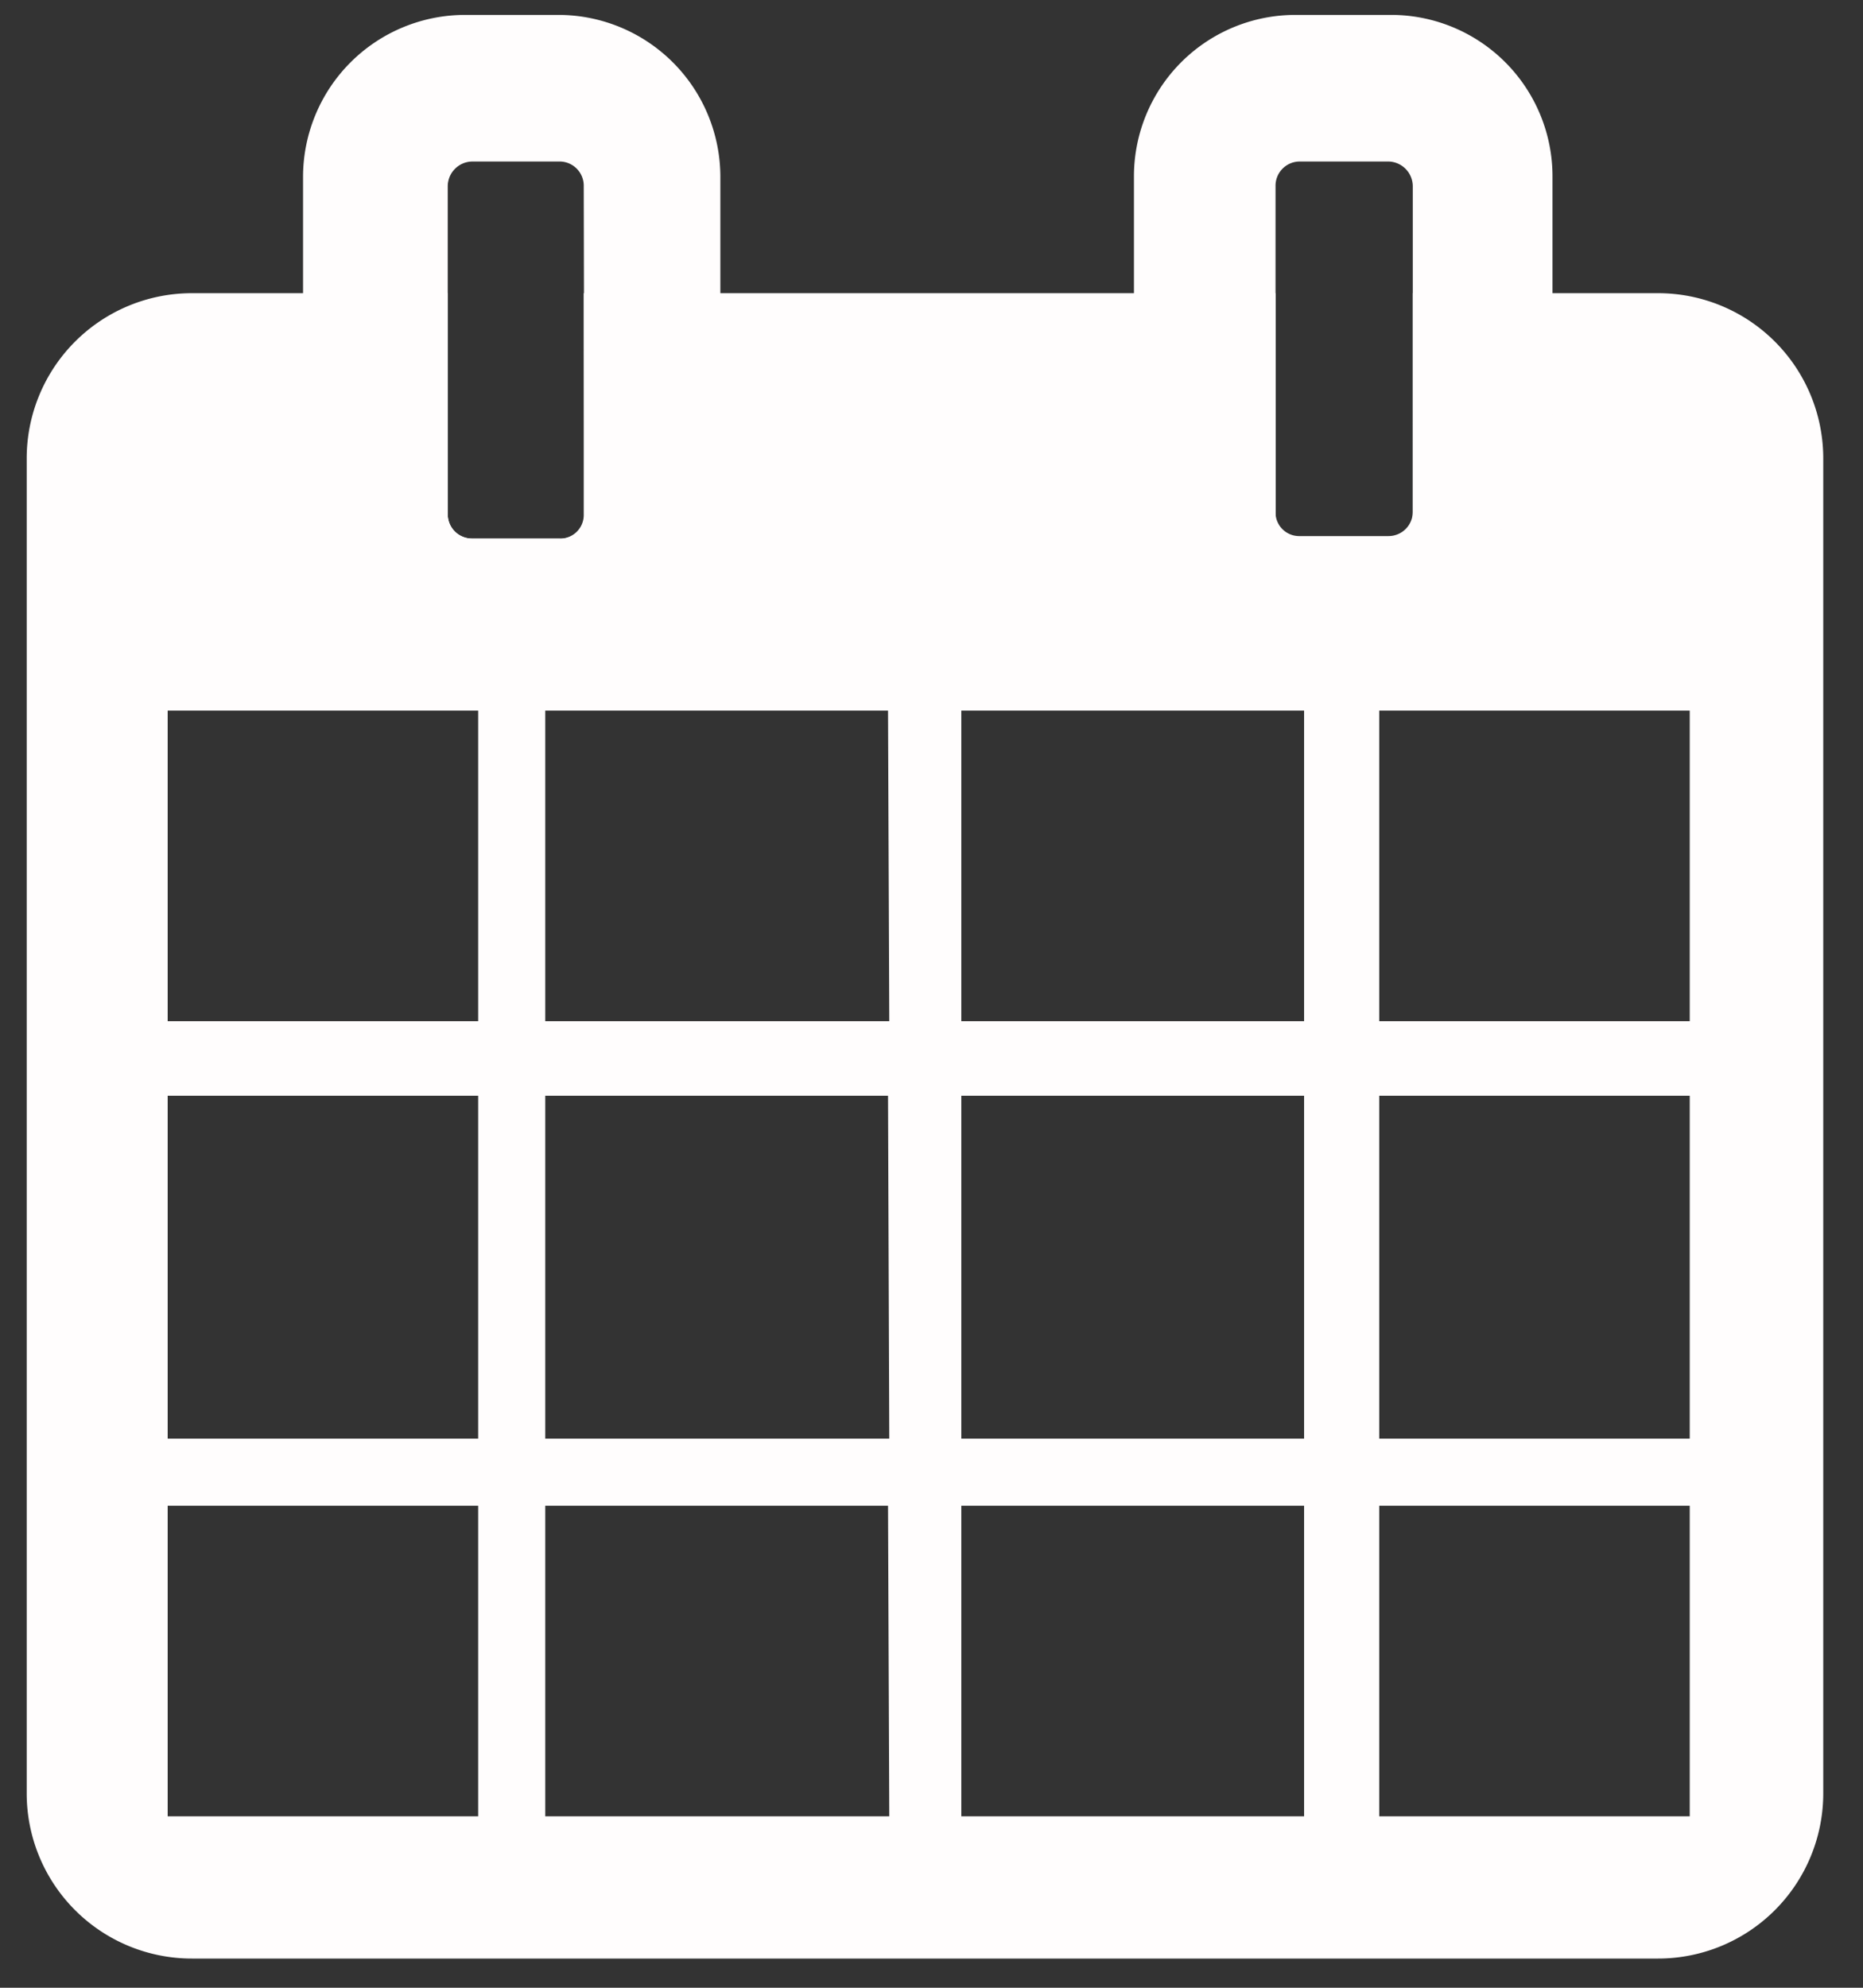 <svg height="32" xmlns="http://www.w3.org/2000/svg" viewBox="0 0 30 32"><rect x="0" y="0" width="30" height="32" fill="#333333" stroke="none"/><defs><style>.cls-1{fill:#fffdfd}</style></defs><path class="cls-1" d="M26.7 4.72h-3.95v3.56a.39.39 0 01-.39.39h-1.43a.38.38 0 01-.39-.39V4.72H9.4v3.56a.38.38 0 01-.4.39H7.61a.39.39 0 01-.4-.39V4.72H3.09A2.66 2.66 0 00.43 7.38v21.49a2.66 2.66 0 002.66 2.66H26.7a2.66 2.66 0 002.66-2.66V7.38a2.66 2.66 0 00-2.66-2.66zm-19 24.52h-5v-5h5zm0-6.08h-5v-5.52h5zm0-6.72h-5v-5h5zm6.62 12.8H8.78v-5h5.52zm0-6.08H8.78v-5.52h5.52zm0-6.72H8.78v-5h5.52zM21 29.24h-5.52v-5H21zm0-6.08h-5.52v-5.52H21zm0-6.72h-5.52v-5H21zm6.21 12.8h-5v-5h5zm0-6.08h-5v-5.52h5zm0-6.72h-5v-5h5z"/><path class="cls-1" d="M22.43.24h-1.57a2.6 2.6 0 00-2.6 2.6v3.77a2.6 2.6 0 002.6 2.6h1.57A2.6 2.6 0 0025 6.61V2.84a2.6 2.6 0 00-2.57-2.6zm.32 8a.39.39 0 01-.39.39h-1.43a.38.38 0 01-.39-.39V3a.39.39 0 01.39-.4h1.43a.4.4 0 01.39.4zM9 .24H7.49a2.61 2.61 0 00-2.61 2.61v3.76a2.6 2.6 0 002.61 2.6H9a2.6 2.6 0 002.6-2.6V2.85A2.61 2.61 0 009 .24zm.41 8a.38.38 0 01-.41.43H7.61a.39.39 0 01-.4-.39V3a.4.4 0 01.4-.4H9a.39.39 0 01.4.4z"/></svg>